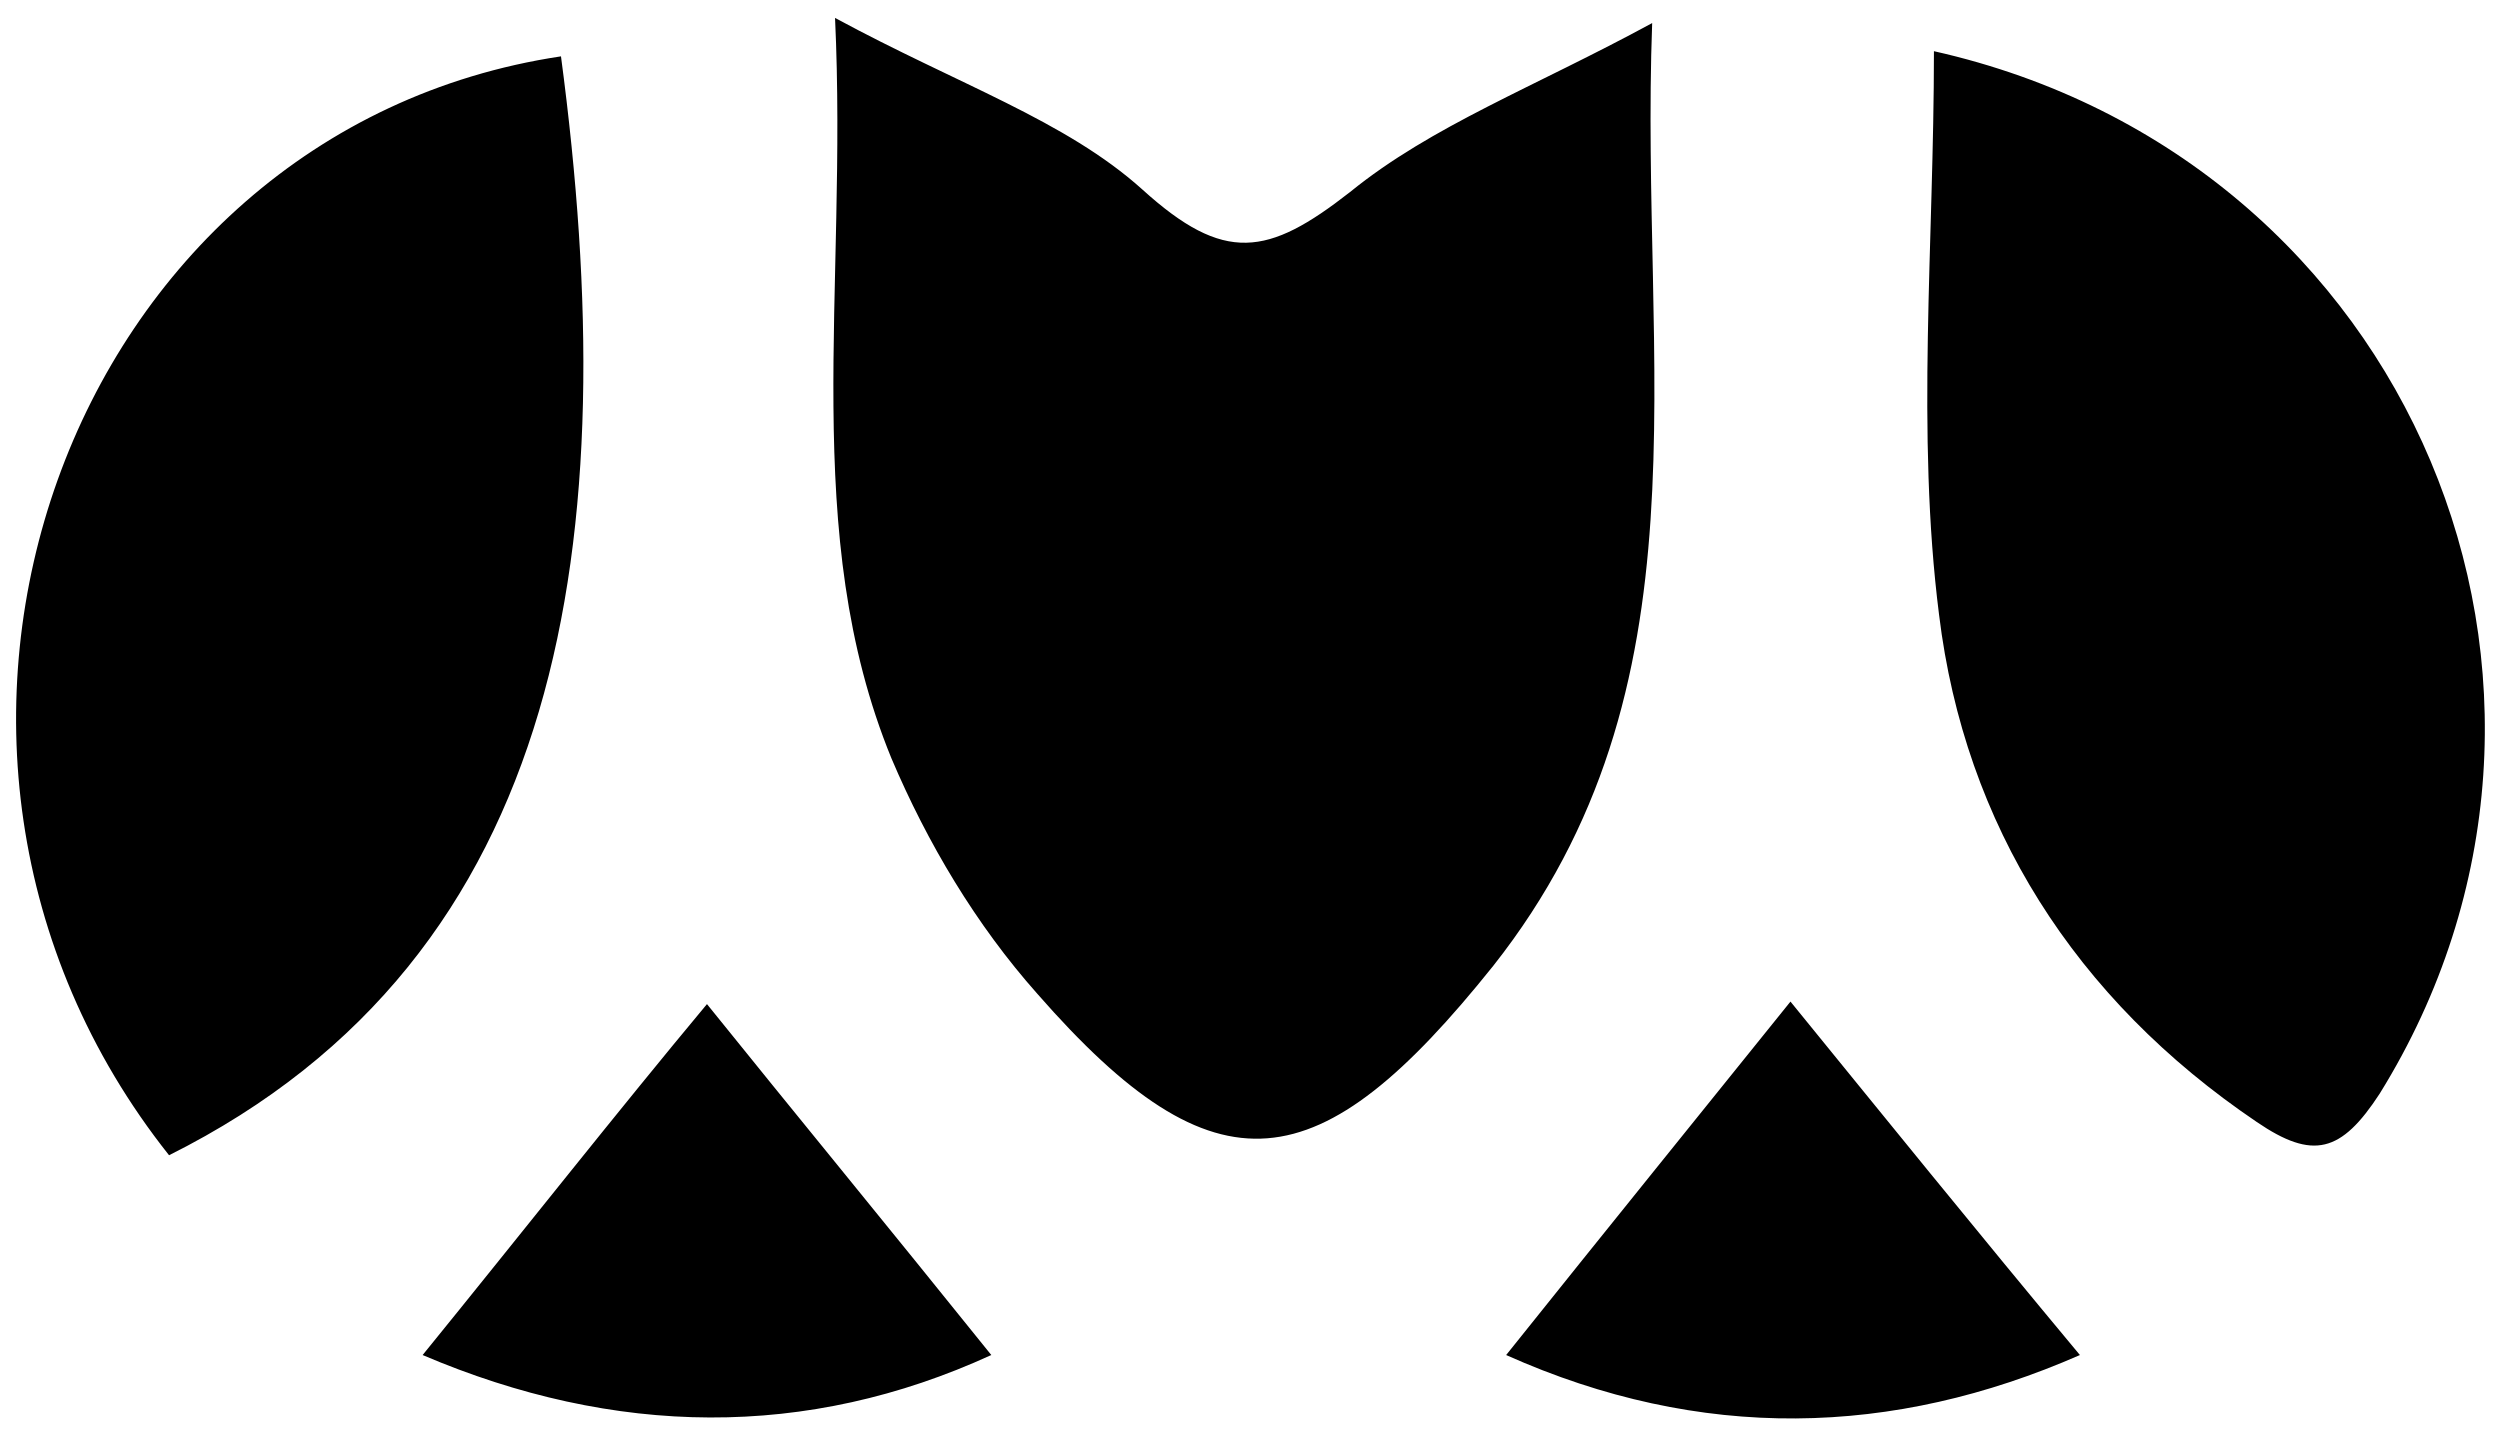 <?xml version="1.0" encoding="UTF-8" standalone="no"?>
<svg width="61px" height="35px" viewBox="0 0 61 35" version="1.1" xmlns="http://www.w3.org/2000/svg" xmlns:xlink="http://www.w3.org/1999/xlink" xmlns:sketch="http://www.bohemiancoding.com/sketch/ns">
    <!-- Generator: Sketch 3.4 (15588) - http://www.bohemiancoding.com/sketch -->
    <title>renren</title>
    <desc>Created with Sketch.</desc>
    <defs></defs>
    <g id="Page-1" stroke="none" stroke-width="1" fill="none" fill-rule="evenodd" sketch:type="MSPage">
        <g id="renren" sketch:type="MSLayerGroup" fill="#000000">
            <path d="M20.375,0.438 C20.688,7.126 19.5,13.001 21.75,18.501 C22.625,20.564 23.813,22.564 25.313,24.251 C29.688,29.251 32.188,28.876 36.438,23.563 C41.813,16.75 40.001,9 40.313,0.563 C37.438,2.126 34.938,3.063 32.938,4.688 C30.938,6.251 29.875,6.438 27.875,4.625 C26,2.937 23.375,2.062 20.375,0.437 L20.375,0.438 Z M4.125,28.188 C13.875,23.313 15.25,13.125 13.688,1.375 C1.625,3.188 -3.812,18.188 4.125,28.188 L4.125,28.188 Z M47.188,1.25 C47.188,5.938 46.75,10.563 47.313,15 C47.938,20.125 50.626,24.375 55.063,27.375 C56.438,28.313 57.126,28.125 58.063,26.687 C64.188,16.812 58.876,3.874 47.188,1.249 L47.188,1.25 Z M43.688,24.438 C41.625,27.001 39.25,29.938 36.75,33.063 C41.5,35.188 46.188,35.063 50.75,33.063 C48.25,30.063 45.875,27.125 43.687,24.438 L43.688,24.438 Z M24.188,33.063 C21.625,29.875 19.313,27.063 17.25,24.5 C15.062,27.125 12.75,30.063 10.312,33.063 C15,35.063 19.687,35.126 24.187,33.063 L24.188,33.063 Z" id="Shape" sketch:type="MSShapeGroup"></path>
        </g>
    </g>
</svg>